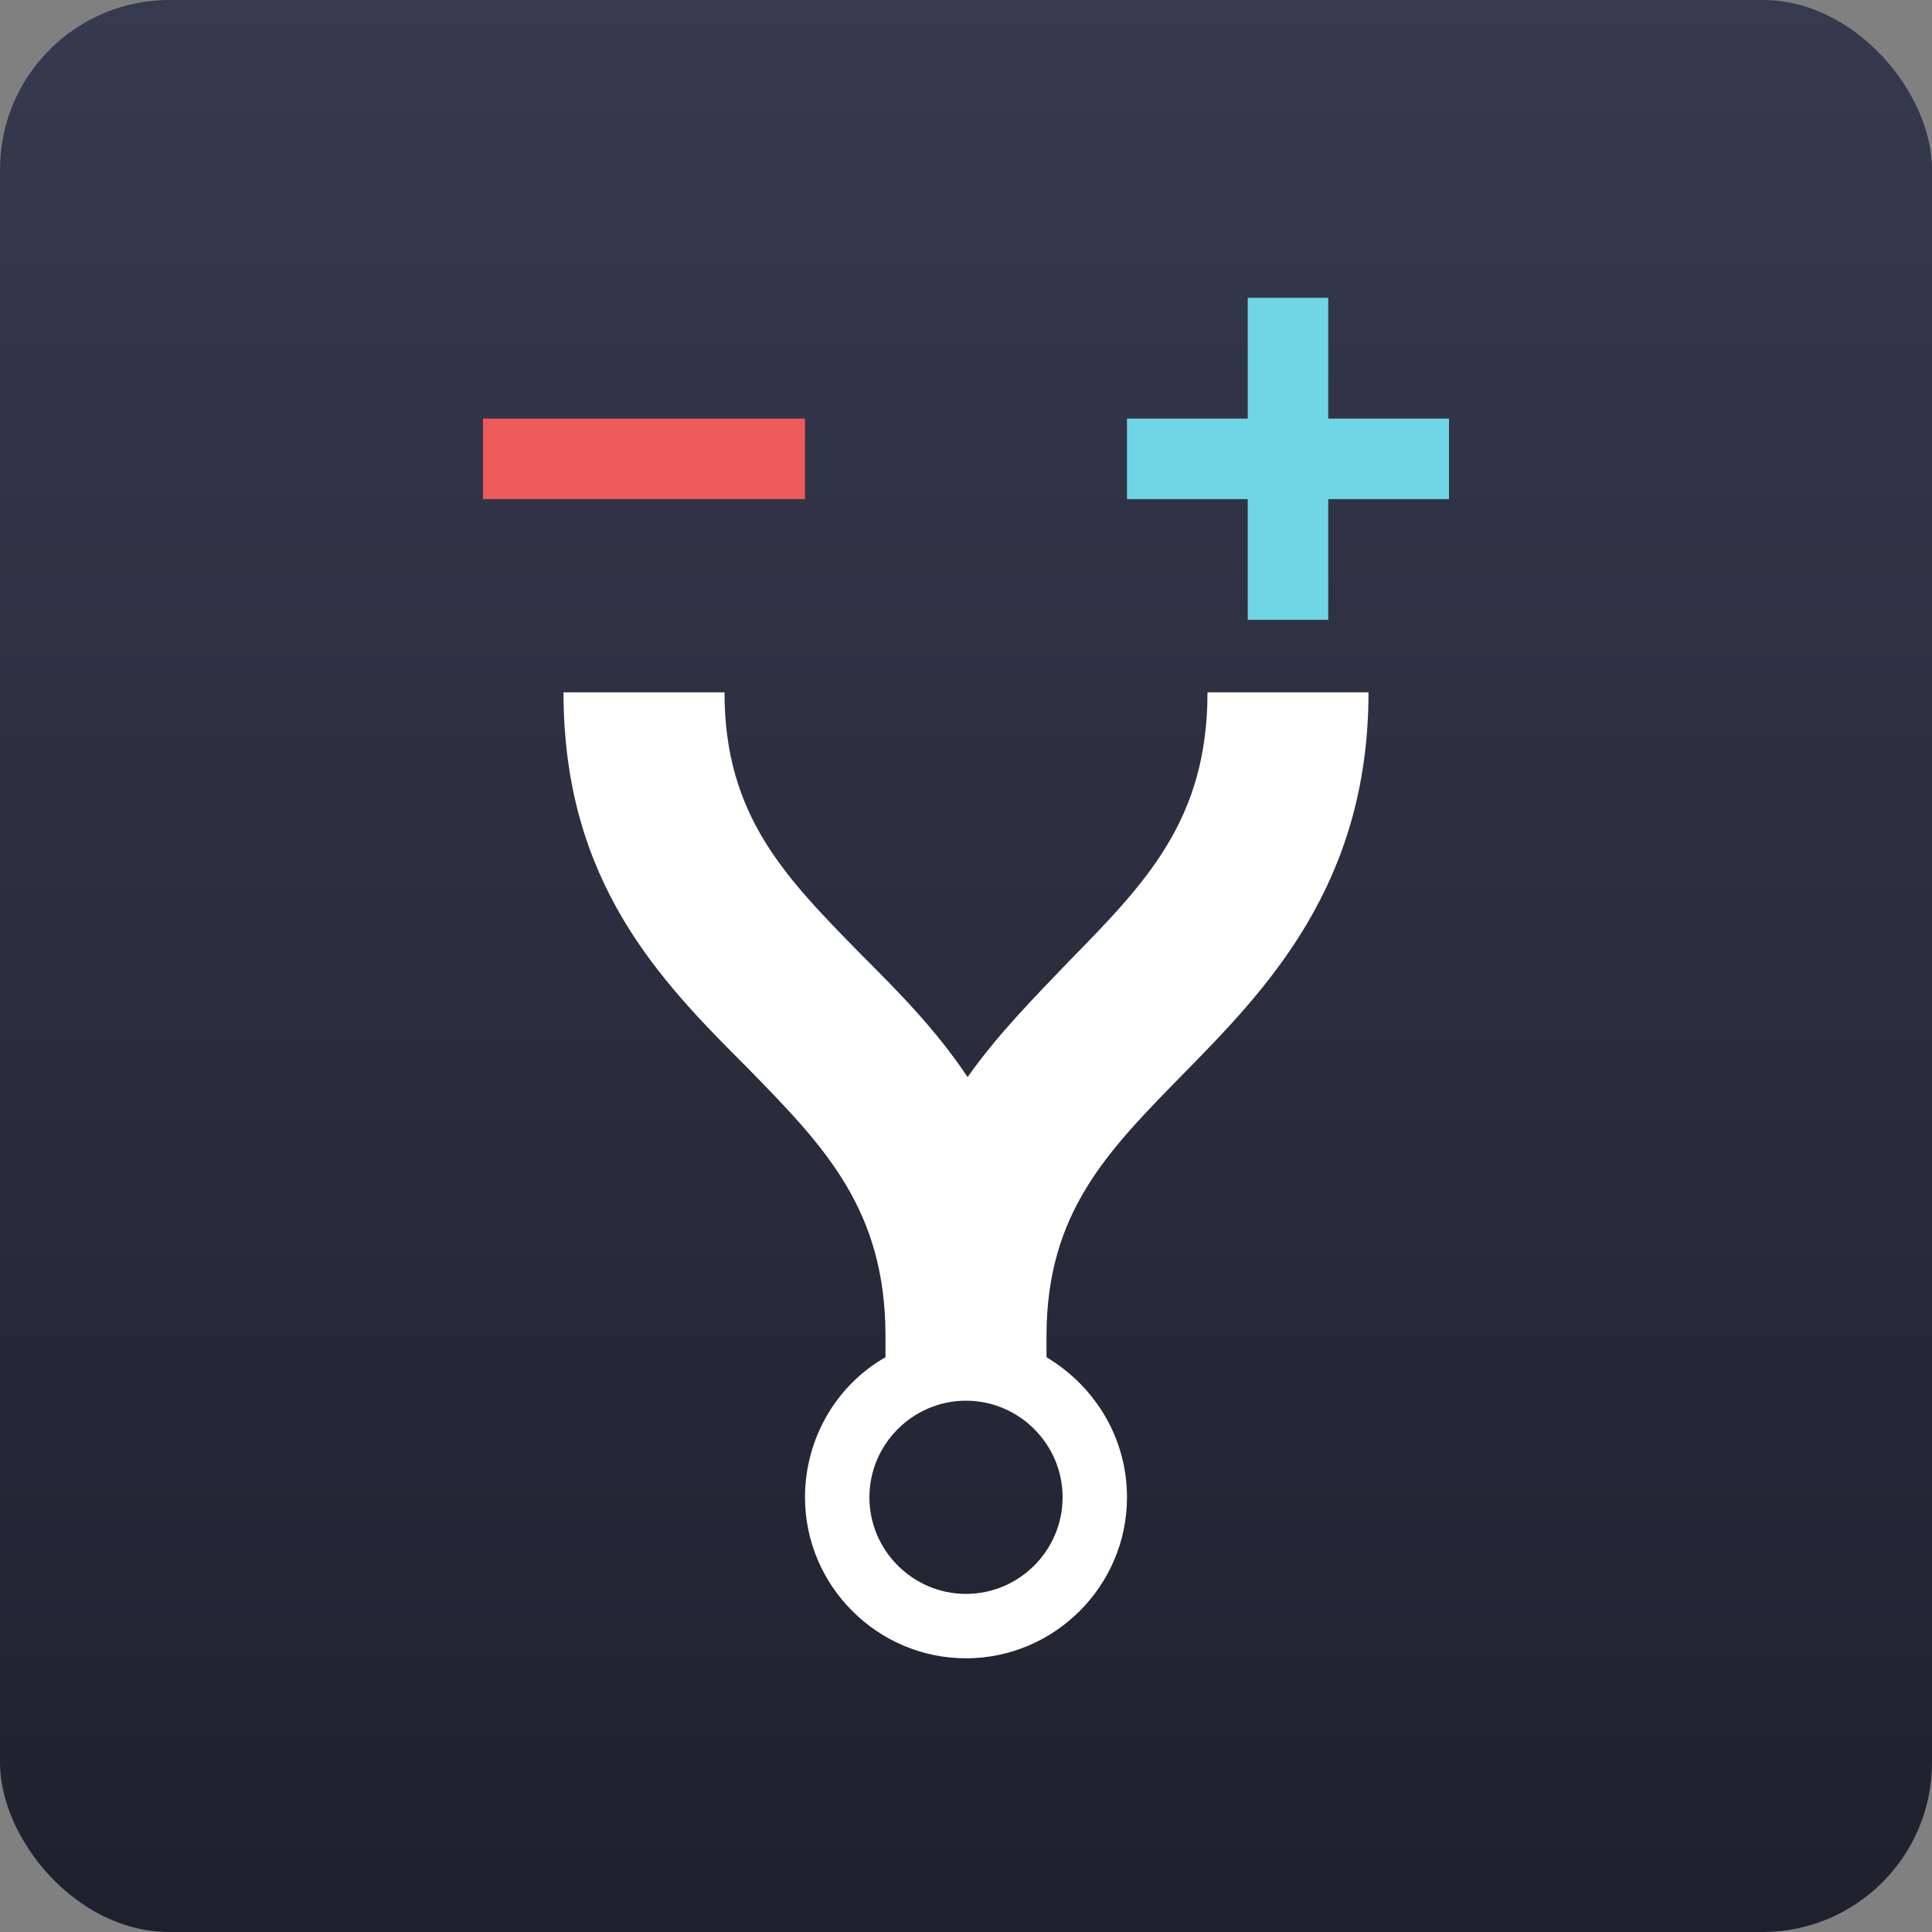 <?xml version="1.0" encoding="UTF-8" standalone="no"?>
<svg width="1024px" height="1024px" viewBox="0 0 1024 1024" version="1.1" xmlns="http://www.w3.org/2000/svg" xmlns:xlink="http://www.w3.org/1999/xlink" xmlns:sketch="http://www.bohemiancoding.com/sketch/ns">
    <rect x="0" y="0" width="1024" height="1024" fill="#808080" stroke="none"/>
    <!-- Generator: Sketch 3.5.2 (25235) - http://www.bohemiancoding.com/sketch -->
    <title>Group</title>
    <desc>Created with Sketch.</desc>
    <defs>
        <linearGradient x1="50%" y1="0%" x2="50%" y2="100%" id="linearGradient-1">
            <stop stop-color="#363A4E" offset="0%"></stop>
            <stop stop-color="#1E212D" offset="100%"></stop>
        </linearGradient>
    </defs>
    <g id="Page-1" stroke="none" stroke-width="1" fill="none" fill-rule="evenodd" sketch:type="MSPage">
        <g id="iTunesArtwork@2x-Copy" sketch:type="MSArtboardGroup">
            <g id="Group" sketch:type="MSLayerGroup">
                <rect id="Rectangle-16" fill="url(#linearGradient-1)" sketch:type="MSShapeGroup" x="0" y="0" width="1024" height="1024" rx="89.825"></rect>
                <g id="git" transform="translate(297.6, 365.867)" fill="#FFFFFF" sketch:type="MSShapeGroup">
                    <path d="M342.4,1.067 C342.4,68.48 309.973,101.76 269.013,143.573 C251.093,162.347 231.467,181.973 215.253,205.013 C198.187,179.413 177.707,158.933 158.933,140.16 C118.827,99.2 86.4,66.773 86.4,1.067 L1.067,1.067 C1.067,101.76 52.267,153.813 98.347,199.893 C139.307,241.707 171.733,274.987 171.733,342.4 L171.733,353.493 C146.133,368 129.067,396.16 129.067,427.733 C129.067,474.667 167.467,513.067 214.4,513.067 C261.333,513.067 299.733,474.667 299.733,427.733 C299.733,396.16 282.667,368.853 257.067,353.493 L257.067,342.4 C257.067,276.693 289.493,244.267 329.6,203.307 C373.12,158.933 427.733,103.467 427.733,1.067 L342.4,1.067 L342.4,1.067 Z M265.6,427.733 C265.6,455.893 242.56,478.933 214.4,478.933 C186.24,478.933 163.2,455.893 163.2,427.733 C163.2,399.573 186.24,376.533 214.4,376.533 C242.56,376.533 265.6,399.573 265.6,427.733 L265.6,427.733 L265.6,427.733 Z" id="fork3"></path>
                </g>
                <rect id="Rectangle-33" fill="#ED5A5A" sketch:type="MSShapeGroup" x="256" y="221.867" width="170.667" height="42.667"></rect>
                <g id="Rectangle-34-+-Rectangle-35" transform="translate(597.333, 153.6)" fill="#70D6E5" sketch:type="MSShapeGroup">
                    <rect id="Rectangle-34" x="0" y="68.267" width="170.667" height="42.667"></rect>
                    <rect id="Rectangle-35" transform="translate(85.333, 89.6) rotate(-90) translate(-85.333, -89.6) " x="0" y="68.267" width="170.667" height="42.667"></rect>
                </g>
            </g>
        </g>
    </g>
</svg>